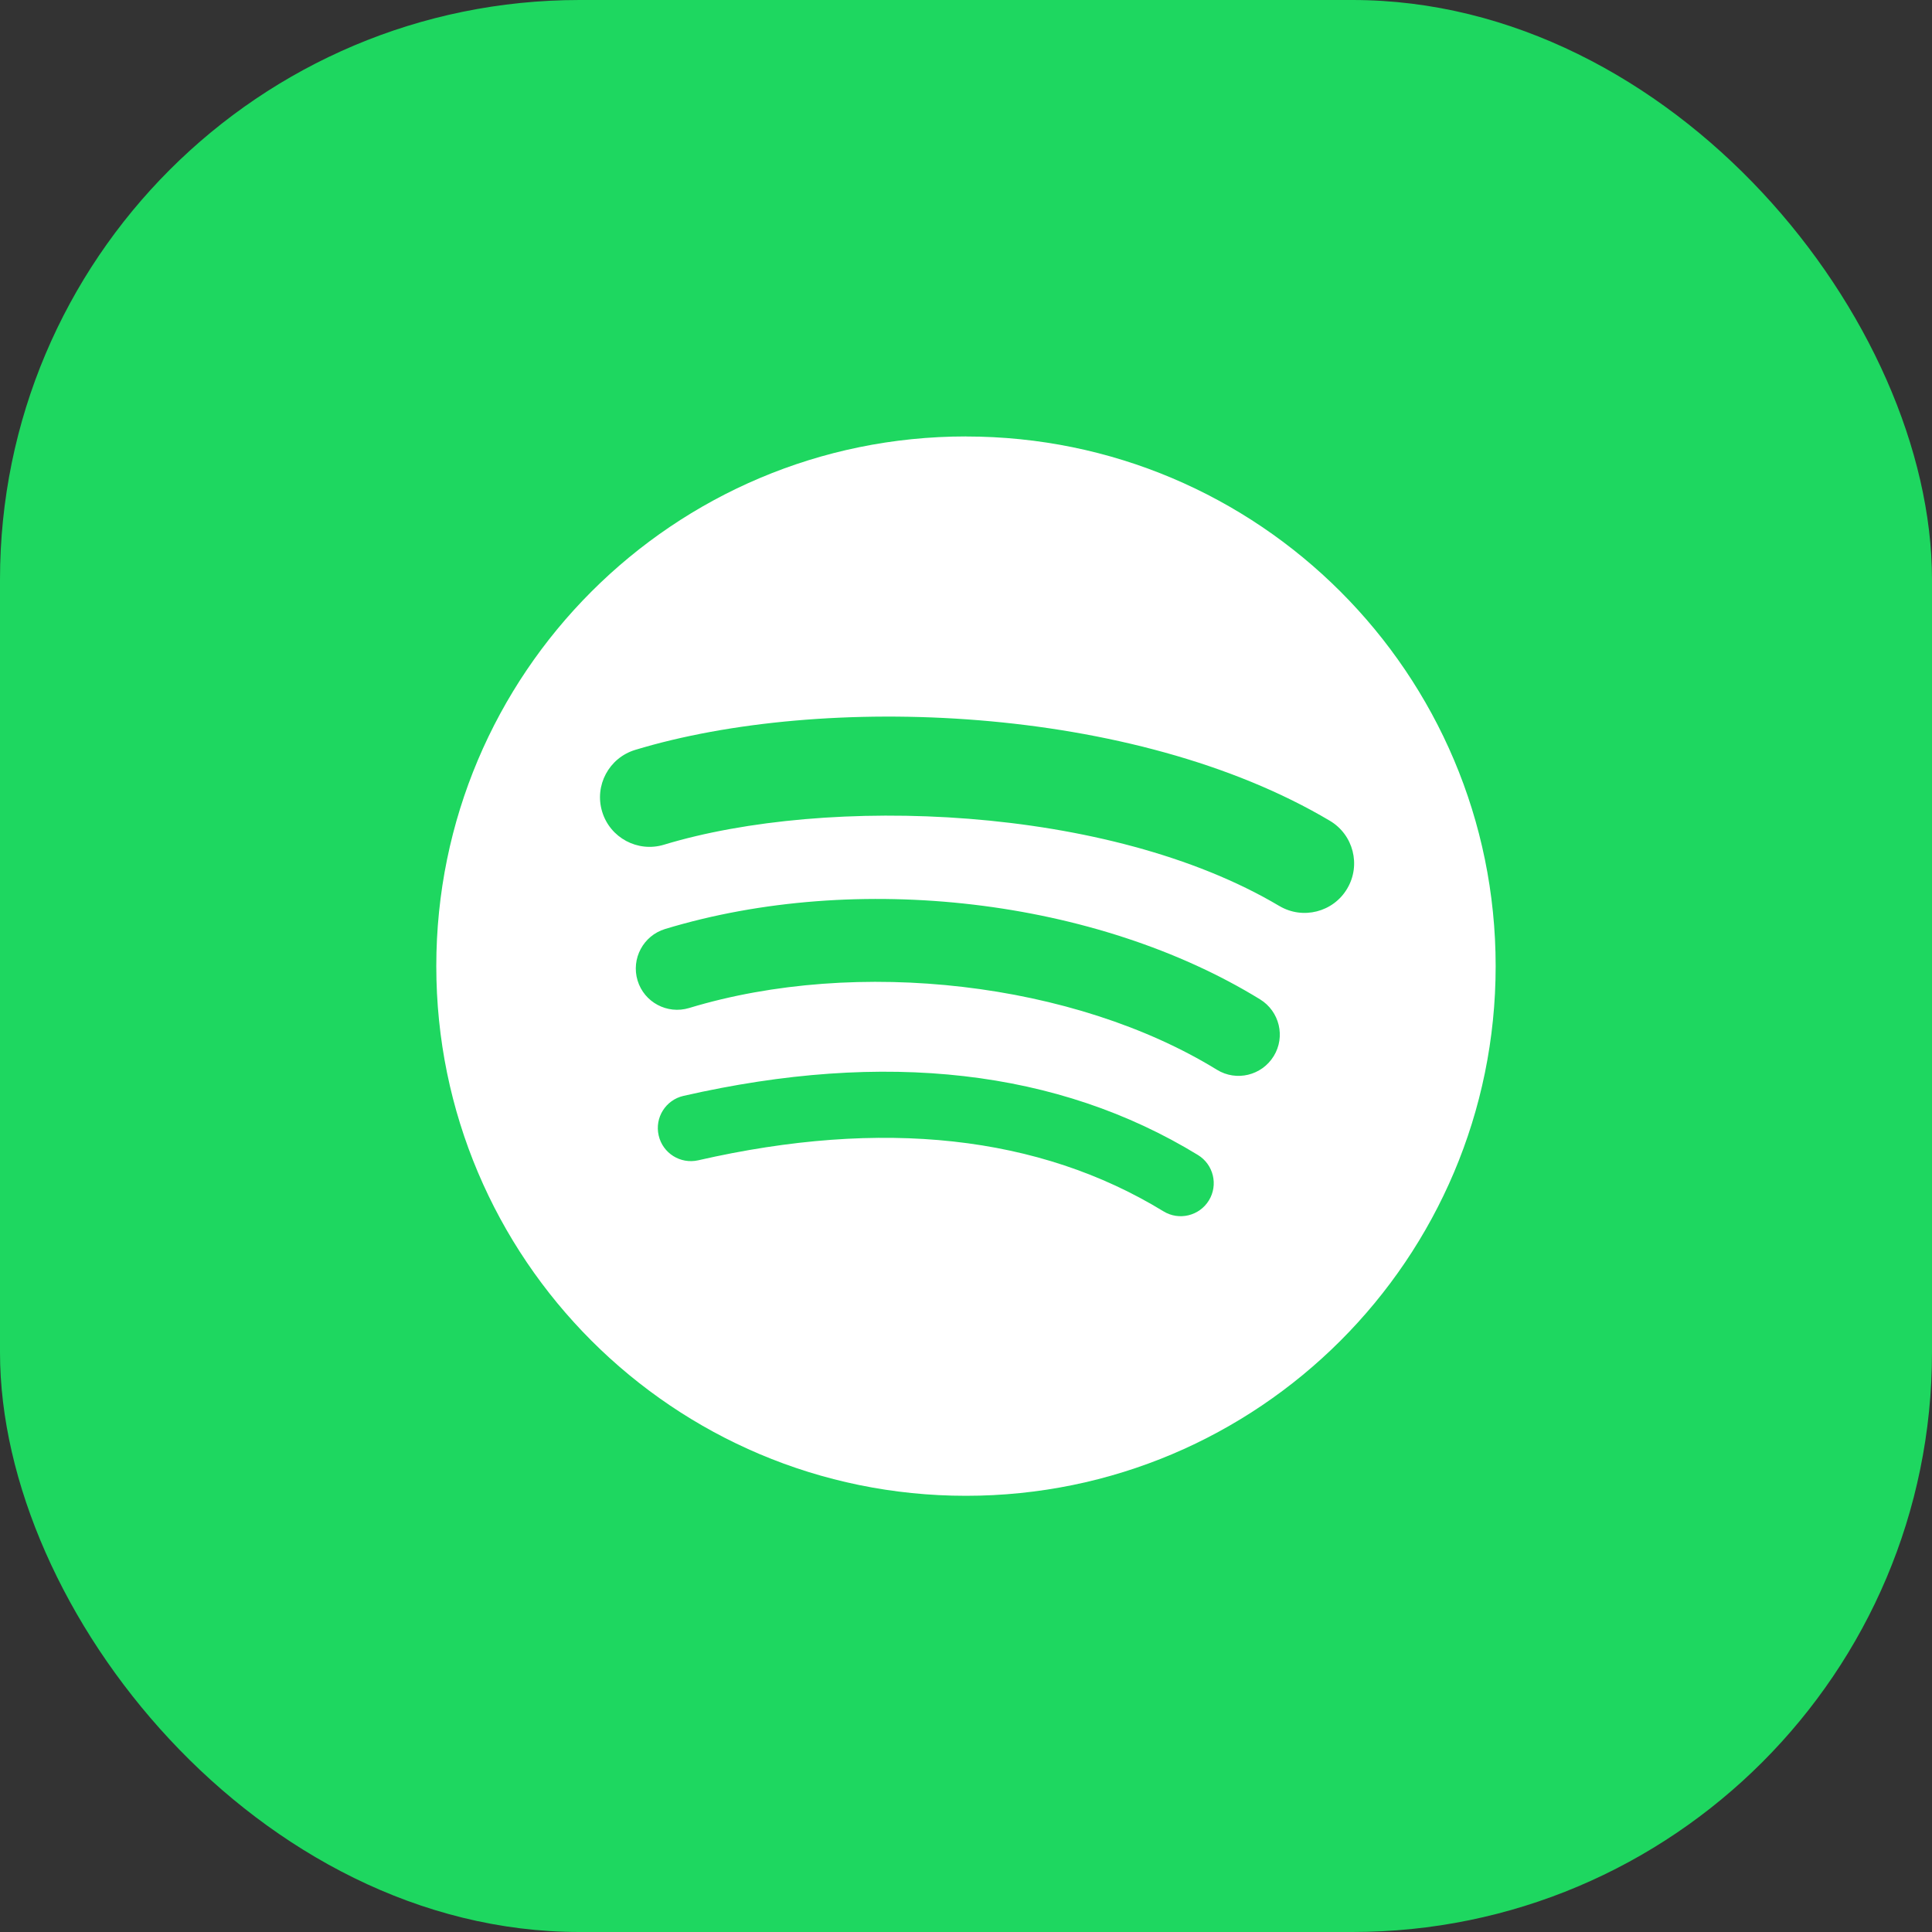 <svg width="40" height="40" viewBox="0 0 40 40" fill="none" xmlns="http://www.w3.org/2000/svg">
<rect x="0" y="0" width="40" height="40" fill="#333333" stroke="none"/>
<rect width="40" height="40" rx="12" fill="#1ED760"/>
<g clip-path="url(#clip0_0_582)">
<path d="M19.999 9.036C13.943 9.036 9.033 13.946 9.033 20.003C9.033 26.059 13.943 30.969 19.999 30.969C26.056 30.969 30.966 26.059 30.966 20.003C30.966 13.947 26.056 9.037 19.999 9.037L19.999 9.036ZM25.029 24.853C24.832 25.175 24.41 25.277 24.088 25.079C21.514 23.506 18.272 23.15 14.455 24.023C14.087 24.106 13.72 23.876 13.637 23.508C13.552 23.14 13.782 22.773 14.151 22.689C18.328 21.735 21.911 22.146 24.802 23.913C25.124 24.11 25.226 24.531 25.029 24.853ZM26.371 21.866C26.123 22.269 25.597 22.396 25.195 22.148C22.247 20.336 17.754 19.812 14.267 20.87C13.815 21.006 13.337 20.752 13.2 20.3C13.064 19.848 13.319 19.371 13.77 19.234C17.753 18.026 22.704 18.611 26.089 20.691C26.491 20.939 26.618 21.465 26.371 21.866V21.866ZM26.486 18.757C22.952 16.658 17.12 16.465 13.746 17.489C13.204 17.653 12.631 17.347 12.467 16.805C12.302 16.263 12.608 15.691 13.15 15.526C17.024 14.35 23.464 14.577 27.533 16.993C28.021 17.282 28.181 17.912 27.892 18.398C27.604 18.886 26.972 19.046 26.487 18.757H26.486Z" fill="white"/>
</g>
<defs>
<clipPath id="clip0_0_582">
<rect width="22" height="22" fill="white" transform="translate(9 9)"/>
</clipPath>
</defs>
</svg>
